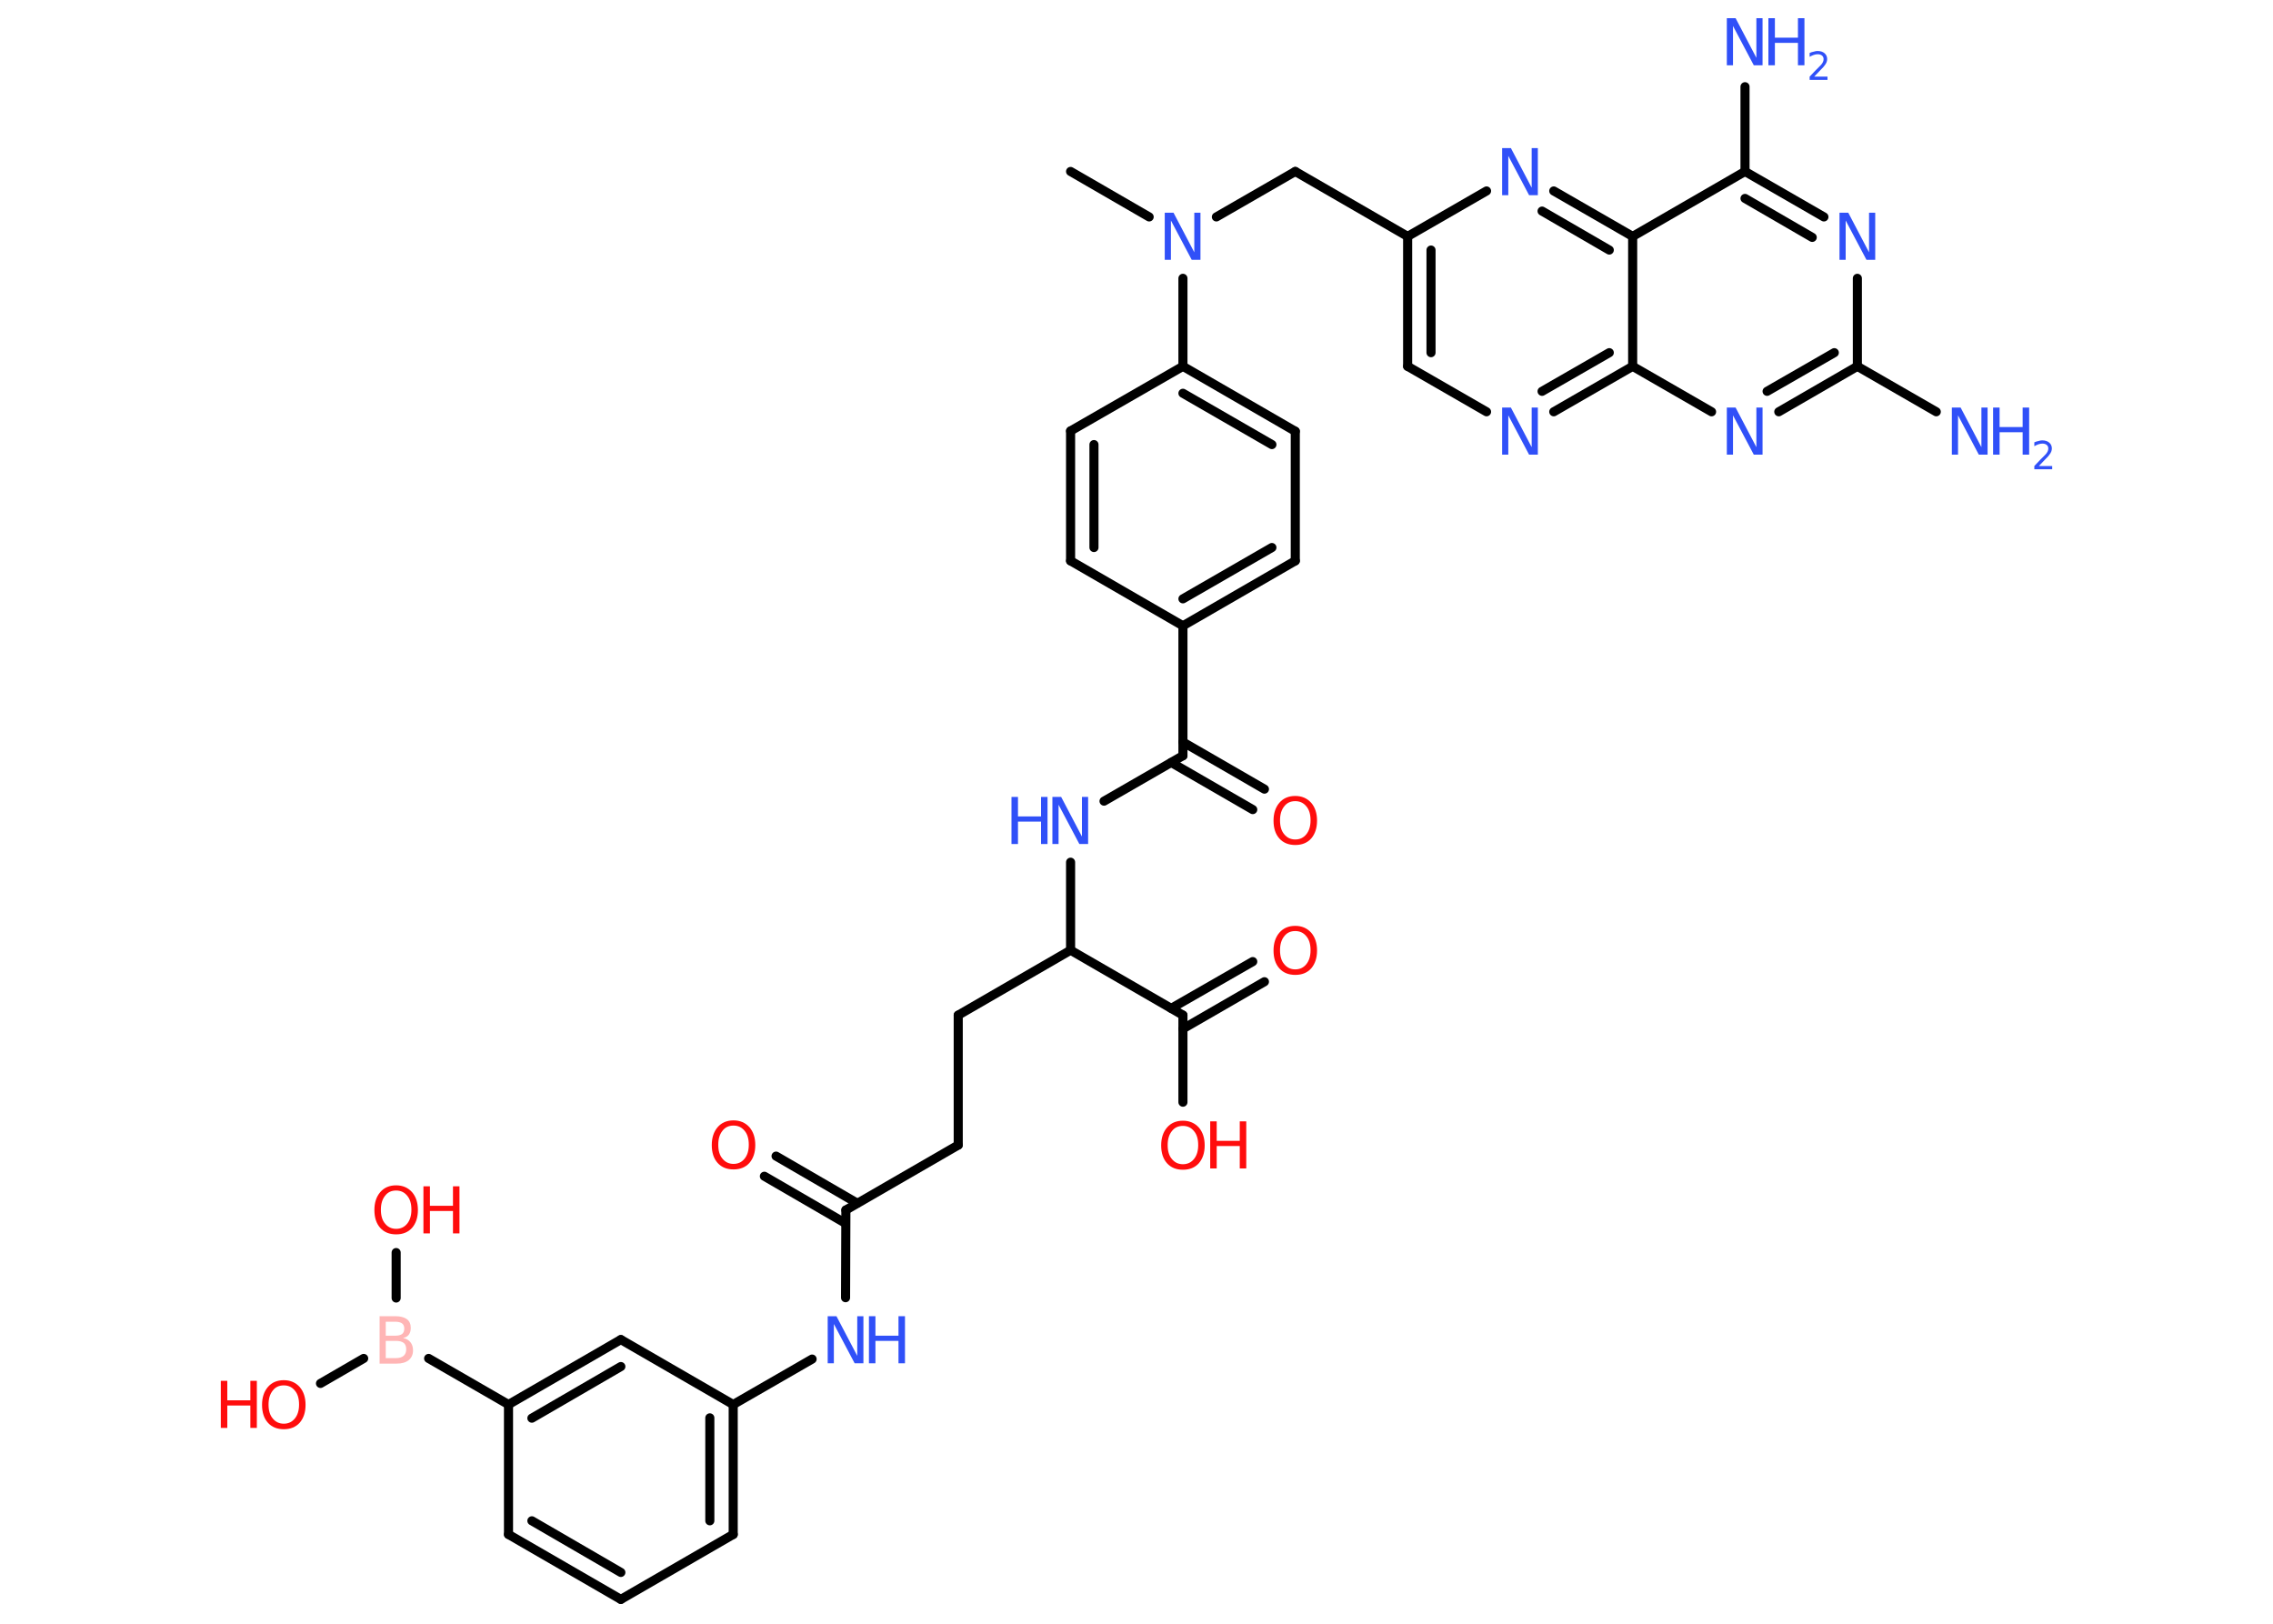 <?xml version='1.0' encoding='UTF-8'?>
<!DOCTYPE svg PUBLIC "-//W3C//DTD SVG 1.1//EN" "http://www.w3.org/Graphics/SVG/1.1/DTD/svg11.dtd">
<svg version='1.2' xmlns='http://www.w3.org/2000/svg' xmlns:xlink='http://www.w3.org/1999/xlink' width='70.0mm' height='50.0mm' viewBox='0 0 70.0 50.0'>
  <desc>Generated by the Chemistry Development Kit (http://github.com/cdk)</desc>
  <g stroke-linecap='round' stroke-linejoin='round' stroke='#000000' stroke-width='.28' fill='#3050F8'>
    <rect x='.0' y='.0' width='70.0' height='50.0' fill='#FFFFFF' stroke='none'/>
    <g id='mol1' class='mol'>
      <line id='mol1bnd1' class='bond' x1='32.97' y1='5.28' x2='35.39' y2='6.68'/>
      <line id='mol1bnd2' class='bond' x1='37.46' y1='6.68' x2='39.89' y2='5.28'/>
      <line id='mol1bnd3' class='bond' x1='39.89' y1='5.28' x2='43.35' y2='7.28'/>
      <g id='mol1bnd4' class='bond'>
        <line x1='43.35' y1='7.28' x2='43.35' y2='11.28'/>
        <line x1='44.07' y1='7.7' x2='44.07' y2='10.86'/>
      </g>
      <line id='mol1bnd5' class='bond' x1='43.35' y1='11.28' x2='45.78' y2='12.68'/>
      <g id='mol1bnd6' class='bond'>
        <line x1='47.85' y1='12.68' x2='50.28' y2='11.28'/>
        <line x1='47.49' y1='12.05' x2='49.56' y2='10.86'/>
      </g>
      <line id='mol1bnd7' class='bond' x1='50.28' y1='11.28' x2='52.71' y2='12.68'/>
      <g id='mol1bnd8' class='bond'>
        <line x1='54.78' y1='12.68' x2='57.2' y2='11.28'/>
        <line x1='54.42' y1='12.05' x2='56.49' y2='10.86'/>
      </g>
      <line id='mol1bnd9' class='bond' x1='57.2' y1='11.28' x2='59.63' y2='12.68'/>
      <line id='mol1bnd10' class='bond' x1='57.2' y1='11.28' x2='57.2' y2='8.57'/>
      <g id='mol1bnd11' class='bond'>
        <line x1='56.17' y1='6.68' x2='53.74' y2='5.28'/>
        <line x1='55.81' y1='7.31' x2='53.74' y2='6.11'/>
      </g>
      <line id='mol1bnd12' class='bond' x1='53.74' y1='5.28' x2='53.74' y2='2.67'/>
      <line id='mol1bnd13' class='bond' x1='53.74' y1='5.28' x2='50.28' y2='7.28'/>
      <line id='mol1bnd14' class='bond' x1='50.28' y1='11.28' x2='50.28' y2='7.28'/>
      <g id='mol1bnd15' class='bond'>
        <line x1='50.28' y1='7.28' x2='47.85' y2='5.88'/>
        <line x1='49.56' y1='7.7' x2='47.49' y2='6.5'/>
      </g>
      <line id='mol1bnd16' class='bond' x1='43.35' y1='7.28' x2='45.78' y2='5.88'/>
      <line id='mol1bnd17' class='bond' x1='36.43' y1='8.57' x2='36.43' y2='11.28'/>
      <g id='mol1bnd18' class='bond'>
        <line x1='39.89' y1='13.28' x2='36.43' y2='11.28'/>
        <line x1='39.17' y1='13.69' x2='36.43' y2='12.11'/>
      </g>
      <line id='mol1bnd19' class='bond' x1='39.89' y1='13.28' x2='39.89' y2='17.27'/>
      <g id='mol1bnd20' class='bond'>
        <line x1='36.43' y1='19.27' x2='39.89' y2='17.27'/>
        <line x1='36.43' y1='18.44' x2='39.17' y2='16.86'/>
      </g>
      <line id='mol1bnd21' class='bond' x1='36.43' y1='19.27' x2='36.43' y2='23.27'/>
      <g id='mol1bnd22' class='bond'>
        <line x1='36.43' y1='22.85' x2='38.94' y2='24.3'/>
        <line x1='36.07' y1='23.48' x2='38.58' y2='24.93'/>
      </g>
      <line id='mol1bnd23' class='bond' x1='36.43' y1='23.27' x2='34.0' y2='24.67'/>
      <line id='mol1bnd24' class='bond' x1='32.97' y1='26.55' x2='32.97' y2='29.26'/>
      <line id='mol1bnd25' class='bond' x1='32.97' y1='29.26' x2='29.51' y2='31.26'/>
      <line id='mol1bnd26' class='bond' x1='29.51' y1='31.26' x2='29.51' y2='35.26'/>
      <line id='mol1bnd27' class='bond' x1='29.51' y1='35.26' x2='26.05' y2='37.26'/>
      <g id='mol1bnd28' class='bond'>
        <line x1='26.04' y1='37.67' x2='23.54' y2='36.22'/>
        <line x1='26.4' y1='37.05' x2='23.9' y2='35.6'/>
      </g>
      <line id='mol1bnd29' class='bond' x1='26.05' y1='37.26' x2='26.04' y2='39.96'/>
      <line id='mol1bnd30' class='bond' x1='25.01' y1='41.85' x2='22.58' y2='43.25'/>
      <g id='mol1bnd31' class='bond'>
        <line x1='22.58' y1='47.25' x2='22.58' y2='43.25'/>
        <line x1='21.86' y1='46.83' x2='21.86' y2='43.66'/>
      </g>
      <line id='mol1bnd32' class='bond' x1='22.58' y1='47.25' x2='19.12' y2='49.25'/>
      <g id='mol1bnd33' class='bond'>
        <line x1='15.66' y1='47.25' x2='19.12' y2='49.25'/>
        <line x1='16.38' y1='46.83' x2='19.12' y2='48.42'/>
      </g>
      <line id='mol1bnd34' class='bond' x1='15.66' y1='47.25' x2='15.66' y2='43.25'/>
      <line id='mol1bnd35' class='bond' x1='15.66' y1='43.25' x2='13.2' y2='41.83'/>
      <line id='mol1bnd36' class='bond' x1='11.2' y1='41.83' x2='9.87' y2='42.6'/>
      <line id='mol1bnd37' class='bond' x1='12.2' y1='39.97' x2='12.2' y2='38.57'/>
      <g id='mol1bnd38' class='bond'>
        <line x1='19.12' y1='41.25' x2='15.66' y2='43.25'/>
        <line x1='19.12' y1='42.08' x2='16.38' y2='43.67'/>
      </g>
      <line id='mol1bnd39' class='bond' x1='22.58' y1='43.25' x2='19.12' y2='41.25'/>
      <line id='mol1bnd40' class='bond' x1='32.97' y1='29.26' x2='36.43' y2='31.26'/>
      <g id='mol1bnd41' class='bond'>
        <line x1='36.07' y1='31.05' x2='38.58' y2='29.61'/>
        <line x1='36.43' y1='31.68' x2='38.94' y2='30.23'/>
      </g>
      <line id='mol1bnd42' class='bond' x1='36.43' y1='31.26' x2='36.43' y2='33.94'/>
      <line id='mol1bnd43' class='bond' x1='36.43' y1='19.27' x2='32.97' y2='17.27'/>
      <g id='mol1bnd44' class='bond'>
        <line x1='32.97' y1='13.27' x2='32.97' y2='17.27'/>
        <line x1='33.69' y1='13.69' x2='33.69' y2='16.86'/>
      </g>
      <line id='mol1bnd45' class='bond' x1='36.43' y1='11.28' x2='32.97' y2='13.27'/>
      <path id='mol1atm2' class='atom' d='M35.88 6.55h.26l.64 1.22v-1.22h.19v1.45h-.27l-.64 -1.21v1.21h-.19v-1.45z' stroke='none'/>
      <path id='mol1atm6' class='atom' d='M46.27 12.55h.26l.64 1.22v-1.22h.19v1.45h-.27l-.64 -1.21v1.21h-.19v-1.45z' stroke='none'/>
      <path id='mol1atm8' class='atom' d='M53.19 12.55h.26l.64 1.22v-1.22h.19v1.45h-.27l-.64 -1.21v1.21h-.19v-1.45z' stroke='none'/>
      <g id='mol1atm10' class='atom'>
        <path d='M60.12 12.55h.26l.64 1.22v-1.22h.19v1.45h-.27l-.64 -1.21v1.21h-.19v-1.45z' stroke='none'/>
        <path d='M61.38 12.55h.2v.6h.71v-.6h.2v1.45h-.2v-.69h-.71v.69h-.2v-1.45z' stroke='none'/>
        <path d='M62.79 14.35h.41v.1h-.55v-.1q.07 -.07 .18 -.19q.12 -.12 .15 -.15q.06 -.06 .08 -.11q.02 -.04 .02 -.09q.0 -.07 -.05 -.11q-.05 -.04 -.13 -.04q-.06 .0 -.12 .02q-.06 .02 -.13 .06v-.12q.07 -.03 .13 -.04q.06 -.02 .11 -.02q.14 .0 .22 .07q.08 .07 .08 .18q.0 .05 -.02 .1q-.02 .05 -.07 .11q-.01 .02 -.09 .1q-.08 .08 -.22 .23z' stroke='none'/>
      </g>
      <path id='mol1atm11' class='atom' d='M56.66 6.55h.26l.64 1.22v-1.22h.19v1.45h-.27l-.64 -1.21v1.21h-.19v-1.45z' stroke='none'/>
      <g id='mol1atm13' class='atom'>
        <path d='M53.19 .56h.26l.64 1.22v-1.22h.19v1.45h-.27l-.64 -1.21v1.21h-.19v-1.45z' stroke='none'/>
        <path d='M54.46 .56h.2v.6h.71v-.6h.2v1.45h-.2v-.69h-.71v.69h-.2v-1.45z' stroke='none'/>
        <path d='M55.87 2.36h.41v.1h-.55v-.1q.07 -.07 .18 -.19q.12 -.12 .15 -.15q.06 -.06 .08 -.11q.02 -.04 .02 -.09q.0 -.07 -.05 -.11q-.05 -.04 -.13 -.04q-.06 .0 -.12 .02q-.06 .02 -.13 .06v-.12q.07 -.03 .13 -.04q.06 -.02 .11 -.02q.14 .0 .22 .07q.08 .07 .08 .18q.0 .05 -.02 .1q-.02 .05 -.07 .11q-.01 .02 -.09 .1q-.08 .08 -.22 .23z' stroke='none'/>
      </g>
      <path id='mol1atm15' class='atom' d='M46.27 4.56h.26l.64 1.22v-1.22h.19v1.45h-.27l-.64 -1.21v1.21h-.19v-1.45z' stroke='none'/>
      <path id='mol1atm21' class='atom' d='M39.89 24.67q-.22 .0 -.34 .16q-.13 .16 -.13 .43q.0 .28 .13 .43q.13 .16 .34 .16q.21 .0 .34 -.16q.13 -.16 .13 -.43q.0 -.28 -.13 -.43q-.13 -.16 -.34 -.16zM39.89 24.51q.3 .0 .49 .21q.18 .21 .18 .55q.0 .34 -.18 .55q-.18 .2 -.49 .2q-.31 .0 -.49 -.2q-.18 -.2 -.18 -.55q.0 -.34 .18 -.55q.18 -.21 .49 -.21z' stroke='none' fill='#FF0D0D'/>
      <g id='mol1atm22' class='atom'>
        <path d='M32.42 24.54h.26l.64 1.22v-1.22h.19v1.45h-.27l-.64 -1.21v1.21h-.19v-1.45z' stroke='none'/>
        <path d='M31.15 24.54h.2v.6h.71v-.6h.2v1.45h-.2v-.69h-.71v.69h-.2v-1.45z' stroke='none'/>
      </g>
      <path id='mol1atm27' class='atom' d='M22.59 34.66q-.22 .0 -.34 .16q-.13 .16 -.13 .43q.0 .28 .13 .43q.13 .16 .34 .16q.21 .0 .34 -.16q.13 -.16 .13 -.43q.0 -.28 -.13 -.43q-.13 -.16 -.34 -.16zM22.59 34.5q.3 .0 .49 .21q.18 .21 .18 .55q.0 .34 -.18 .55q-.18 .2 -.49 .2q-.31 .0 -.49 -.2q-.18 -.2 -.18 -.55q.0 -.34 .18 -.55q.18 -.21 .49 -.21z' stroke='none' fill='#FF0D0D'/>
      <g id='mol1atm28' class='atom'>
        <path d='M25.5 40.53h.26l.64 1.22v-1.22h.19v1.45h-.27l-.64 -1.21v1.21h-.19v-1.45z' stroke='none'/>
        <path d='M26.76 40.53h.2v.6h.71v-.6h.2v1.45h-.2v-.69h-.71v.69h-.2v-1.45z' stroke='none'/>
      </g>
      <path id='mol1atm34' class='atom' d='M11.88 41.29v.53h.31q.16 .0 .24 -.07q.08 -.07 .08 -.2q.0 -.14 -.08 -.2q-.08 -.06 -.24 -.06h-.31zM11.88 40.69v.44h.29q.14 .0 .21 -.05q.07 -.05 .07 -.17q.0 -.11 -.07 -.16q-.07 -.05 -.21 -.05h-.29zM11.68 40.53h.5q.22 .0 .35 .09q.12 .09 .12 .27q.0 .13 -.06 .21q-.06 .08 -.18 .1q.15 .03 .23 .13q.08 .1 .08 .25q.0 .19 -.13 .3q-.13 .11 -.38 .11h-.52v-1.45z' stroke='none' fill='#FFB5B5'/>
      <g id='mol1atm35' class='atom'>
        <path d='M8.74 42.66q-.22 .0 -.34 .16q-.13 .16 -.13 .43q.0 .28 .13 .43q.13 .16 .34 .16q.21 .0 .34 -.16q.13 -.16 .13 -.43q.0 -.28 -.13 -.43q-.13 -.16 -.34 -.16zM8.74 42.5q.3 .0 .49 .21q.18 .21 .18 .55q.0 .34 -.18 .55q-.18 .2 -.49 .2q-.31 .0 -.49 -.2q-.18 -.2 -.18 -.55q.0 -.34 .18 -.55q.18 -.21 .49 -.21z' stroke='none' fill='#FF0D0D'/>
        <path d='M6.8 42.52h.2v.6h.71v-.6h.2v1.45h-.2v-.69h-.71v.69h-.2v-1.45z' stroke='none' fill='#FF0D0D'/>
      </g>
      <g id='mol1atm36' class='atom'>
        <path d='M12.2 36.66q-.22 .0 -.34 .16q-.13 .16 -.13 .43q.0 .28 .13 .43q.13 .16 .34 .16q.21 .0 .34 -.16q.13 -.16 .13 -.43q.0 -.28 -.13 -.43q-.13 -.16 -.34 -.16zM12.2 36.5q.3 .0 .49 .21q.18 .21 .18 .55q.0 .34 -.18 .55q-.18 .2 -.49 .2q-.31 .0 -.49 -.2q-.18 -.2 -.18 -.55q.0 -.34 .18 -.55q.18 -.21 .49 -.21z' stroke='none' fill='#FF0D0D'/>
        <path d='M13.04 36.53h.2v.6h.71v-.6h.2v1.45h-.2v-.69h-.71v.69h-.2v-1.45z' stroke='none' fill='#FF0D0D'/>
      </g>
      <path id='mol1atm39' class='atom' d='M39.89 28.67q-.22 .0 -.34 .16q-.13 .16 -.13 .43q.0 .28 .13 .43q.13 .16 .34 .16q.21 .0 .34 -.16q.13 -.16 .13 -.43q.0 -.28 -.13 -.43q-.13 -.16 -.34 -.16zM39.89 28.51q.3 .0 .49 .21q.18 .21 .18 .55q.0 .34 -.18 .55q-.18 .2 -.49 .2q-.31 .0 -.49 -.2q-.18 -.2 -.18 -.55q.0 -.34 .18 -.55q.18 -.21 .49 -.21z' stroke='none' fill='#FF0D0D'/>
      <g id='mol1atm40' class='atom'>
        <path d='M36.43 34.67q-.22 .0 -.34 .16q-.13 .16 -.13 .43q.0 .28 .13 .43q.13 .16 .34 .16q.21 .0 .34 -.16q.13 -.16 .13 -.43q.0 -.28 -.13 -.43q-.13 -.16 -.34 -.16zM36.43 34.51q.3 .0 .49 .21q.18 .21 .18 .55q.0 .34 -.18 .55q-.18 .2 -.49 .2q-.31 .0 -.49 -.2q-.18 -.2 -.18 -.55q.0 -.34 .18 -.55q.18 -.21 .49 -.21z' stroke='none' fill='#FF0D0D'/>
        <path d='M37.27 34.53h.2v.6h.71v-.6h.2v1.45h-.2v-.69h-.71v.69h-.2v-1.45z' stroke='none' fill='#FF0D0D'/>
      </g>
    </g>
  </g>
</svg>
